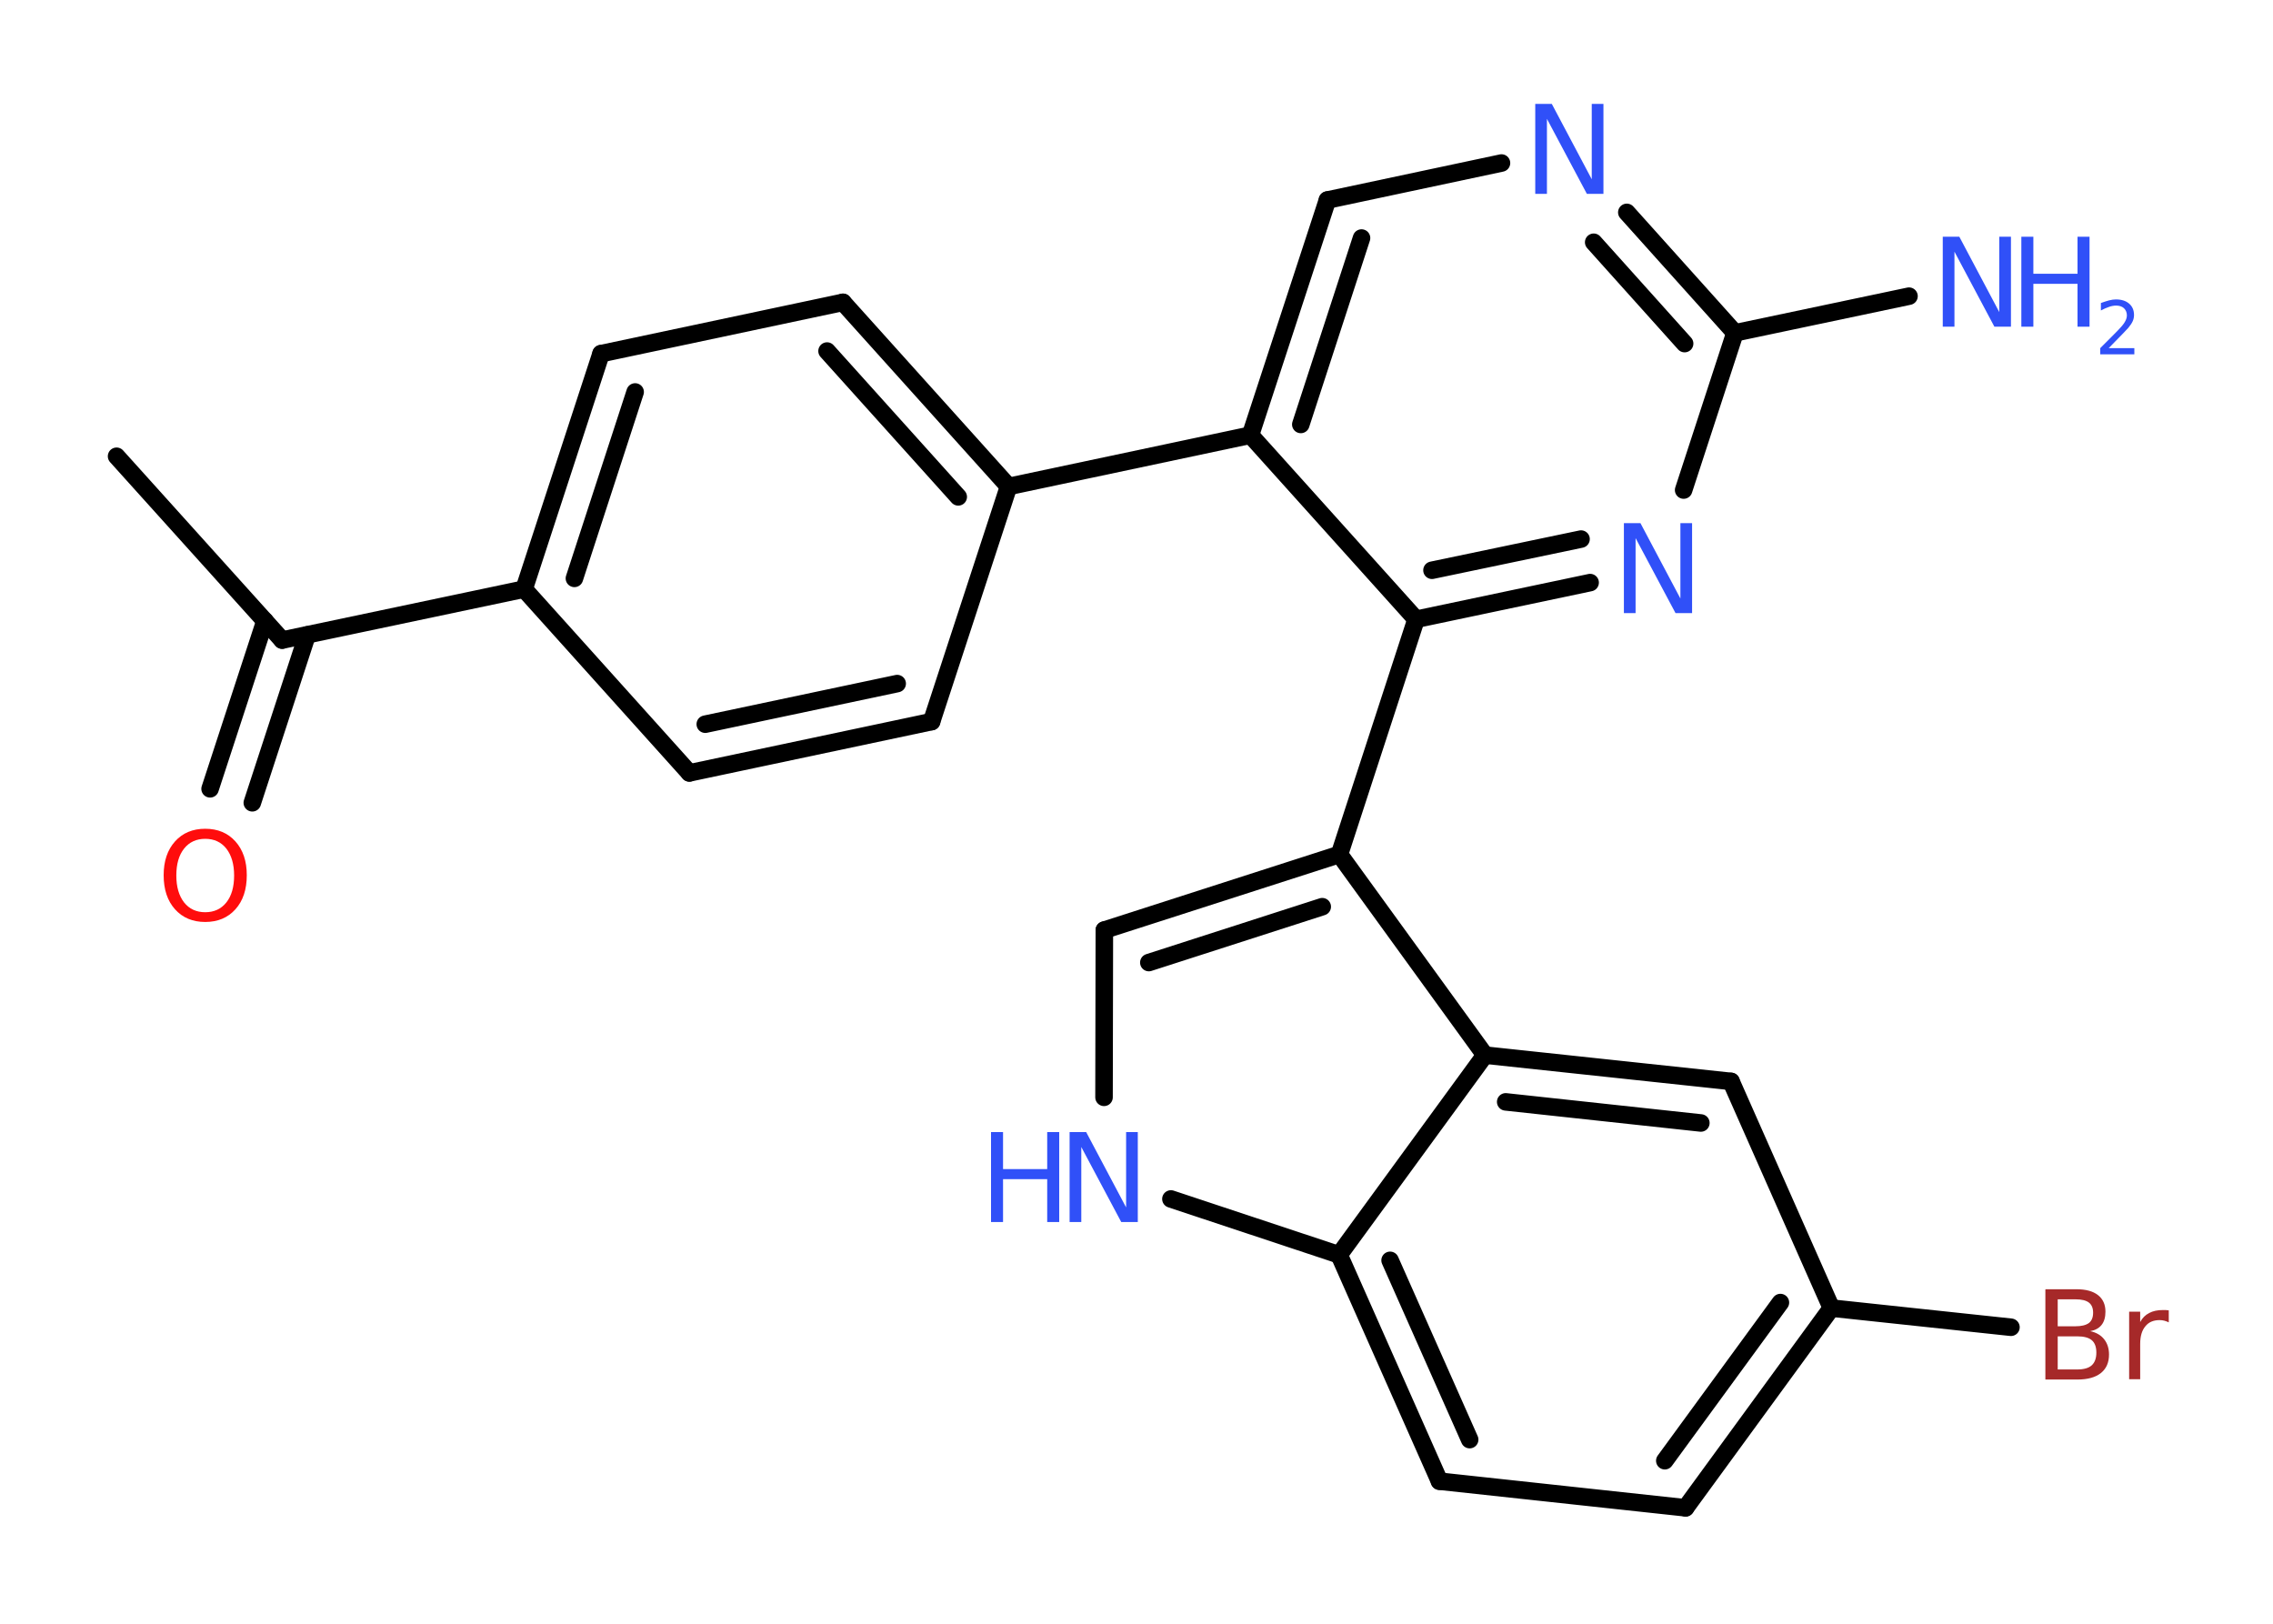 <?xml version='1.0' encoding='UTF-8'?>
<!DOCTYPE svg PUBLIC "-//W3C//DTD SVG 1.1//EN" "http://www.w3.org/Graphics/SVG/1.1/DTD/svg11.dtd">
<svg version='1.2' xmlns='http://www.w3.org/2000/svg' xmlns:xlink='http://www.w3.org/1999/xlink' width='70.0mm' height='50.0mm' viewBox='0 0 70.0 50.0'>
  <desc>Generated by the Chemistry Development Kit (http://github.com/cdk)</desc>
  <g stroke-linecap='round' stroke-linejoin='round' stroke='#000000' stroke-width='.54' fill='#3050F8'>
    <rect x='.0' y='.0' width='70.0' height='50.0' fill='#FFFFFF' stroke='none'/>
    <g id='mol1' class='mol'>
      <line id='mol1bnd1' class='bond' x1='3.59' y1='14.05' x2='8.69' y2='19.71'/>
      <g id='mol1bnd2' class='bond'>
        <line x1='9.46' y1='19.55' x2='7.77' y2='24.72'/>
        <line x1='8.16' y1='19.12' x2='6.47' y2='24.29'/>
      </g>
      <line id='mol1bnd3' class='bond' x1='8.69' y1='19.71' x2='16.14' y2='18.14'/>
      <g id='mol1bnd4' class='bond'>
        <line x1='18.51' y1='10.89' x2='16.14' y2='18.14'/>
        <line x1='19.56' y1='12.07' x2='17.69' y2='17.81'/>
      </g>
      <line id='mol1bnd5' class='bond' x1='18.51' y1='10.89' x2='25.96' y2='9.31'/>
      <g id='mol1bnd6' class='bond'>
        <line x1='31.06' y1='14.98' x2='25.96' y2='9.31'/>
        <line x1='29.51' y1='15.3' x2='25.47' y2='10.81'/>
      </g>
      <line id='mol1bnd7' class='bond' x1='31.06' y1='14.98' x2='38.51' y2='13.4'/>
      <g id='mol1bnd8' class='bond'>
        <line x1='40.88' y1='6.16' x2='38.51' y2='13.4'/>
        <line x1='41.93' y1='7.33' x2='40.06' y2='13.07'/>
      </g>
      <line id='mol1bnd9' class='bond' x1='40.88' y1='6.16' x2='46.24' y2='5.02'/>
      <g id='mol1bnd10' class='bond'>
        <line x1='53.43' y1='10.25' x2='50.1' y2='6.54'/>
        <line x1='51.88' y1='10.58' x2='49.08' y2='7.46'/>
      </g>
      <line id='mol1bnd11' class='bond' x1='53.43' y1='10.25' x2='58.79' y2='9.12'/>
      <line id='mol1bnd12' class='bond' x1='53.43' y1='10.25' x2='51.85' y2='15.09'/>
      <g id='mol1bnd13' class='bond'>
        <line x1='43.61' y1='19.07' x2='48.97' y2='17.94'/>
        <line x1='44.1' y1='17.56' x2='48.69' y2='16.6'/>
      </g>
      <line id='mol1bnd14' class='bond' x1='38.51' y1='13.4' x2='43.61' y2='19.07'/>
      <line id='mol1bnd15' class='bond' x1='43.61' y1='19.07' x2='41.25' y2='26.31'/>
      <g id='mol1bnd16' class='bond'>
        <line x1='41.25' y1='26.31' x2='34.01' y2='28.64'/>
        <line x1='40.72' y1='27.92' x2='35.38' y2='29.64'/>
      </g>
      <line id='mol1bnd17' class='bond' x1='34.01' y1='28.64' x2='34.0' y2='33.79'/>
      <line id='mol1bnd18' class='bond' x1='36.06' y1='36.92' x2='41.24' y2='38.64'/>
      <g id='mol1bnd19' class='bond'>
        <line x1='41.24' y1='38.64' x2='44.33' y2='45.61'/>
        <line x1='42.81' y1='38.81' x2='45.26' y2='44.33'/>
      </g>
      <line id='mol1bnd20' class='bond' x1='44.33' y1='45.61' x2='51.91' y2='46.43'/>
      <g id='mol1bnd21' class='bond'>
        <line x1='51.91' y1='46.43' x2='56.4' y2='40.28'/>
        <line x1='51.27' y1='44.98' x2='54.83' y2='40.11'/>
      </g>
      <line id='mol1bnd22' class='bond' x1='56.4' y1='40.28' x2='61.93' y2='40.87'/>
      <line id='mol1bnd23' class='bond' x1='56.4' y1='40.28' x2='53.31' y2='33.3'/>
      <g id='mol1bnd24' class='bond'>
        <line x1='53.31' y1='33.3' x2='45.73' y2='32.49'/>
        <line x1='52.38' y1='34.58' x2='46.37' y2='33.93'/>
      </g>
      <line id='mol1bnd25' class='bond' x1='41.25' y1='26.31' x2='45.73' y2='32.49'/>
      <line id='mol1bnd26' class='bond' x1='41.24' y1='38.64' x2='45.73' y2='32.49'/>
      <line id='mol1bnd27' class='bond' x1='31.06' y1='14.98' x2='28.69' y2='22.22'/>
      <g id='mol1bnd28' class='bond'>
        <line x1='21.23' y1='23.8' x2='28.69' y2='22.22'/>
        <line x1='21.72' y1='22.3' x2='27.63' y2='21.05'/>
      </g>
      <line id='mol1bnd29' class='bond' x1='16.14' y1='18.14' x2='21.23' y2='23.8'/>
      <path id='mol1atm3' class='atom' d='M6.32 25.83q-.41 .0 -.65 .3q-.24 .3 -.24 .83q.0 .52 .24 .83q.24 .3 .65 .3q.41 .0 .65 -.3q.24 -.3 .24 -.83q.0 -.52 -.24 -.83q-.24 -.3 -.65 -.3zM6.32 25.52q.58 .0 .93 .39q.35 .39 .35 1.04q.0 .66 -.35 1.05q-.35 .39 -.93 .39q-.58 .0 -.93 -.39q-.35 -.39 -.35 -1.05q.0 -.65 .35 -1.04q.35 -.39 .93 -.39z' stroke='none' fill='#FF0D0D'/>
      <path id='mol1atm10' class='atom' d='M47.29 3.2h.5l1.23 2.32v-2.32h.36v2.77h-.51l-1.23 -2.31v2.31h-.36v-2.77z' stroke='none'/>
      <g id='mol1atm12' class='atom'>
        <path d='M59.84 7.29h.5l1.23 2.32v-2.32h.36v2.77h-.51l-1.23 -2.31v2.31h-.36v-2.77z' stroke='none'/>
        <path d='M62.25 7.29h.37v1.14h1.36v-1.14h.37v2.77h-.37v-1.32h-1.36v1.32h-.37v-2.77z' stroke='none'/>
        <path d='M64.95 10.72h.78v.19h-1.05v-.19q.13 -.13 .35 -.35q.22 -.22 .28 -.29q.11 -.12 .15 -.21q.04 -.08 .04 -.16q.0 -.13 -.09 -.22q-.09 -.08 -.24 -.08q-.11 .0 -.22 .04q-.12 .04 -.25 .11v-.23q.14 -.05 .25 -.08q.12 -.03 .21 -.03q.26 .0 .41 .13q.15 .13 .15 .35q.0 .1 -.04 .19q-.04 .09 -.14 .21q-.03 .03 -.18 .19q-.15 .15 -.42 .43z' stroke='none'/>
      </g>
      <path id='mol1atm13' class='atom' d='M50.02 16.11h.5l1.23 2.32v-2.32h.36v2.77h-.51l-1.23 -2.31v2.31h-.36v-2.77z' stroke='none'/>
      <g id='mol1atm17' class='atom'>
        <path d='M32.95 34.86h.5l1.23 2.32v-2.32h.36v2.77h-.51l-1.23 -2.31v2.31h-.36v-2.77z' stroke='none'/>
        <path d='M30.52 34.86h.37v1.14h1.36v-1.14h.37v2.77h-.37v-1.32h-1.36v1.32h-.37v-2.77z' stroke='none'/>
      </g>
      <path id='mol1atm22' class='atom' d='M63.37 41.15v1.02h.6q.31 .0 .45 -.13q.14 -.13 .14 -.39q.0 -.26 -.14 -.38q-.14 -.12 -.45 -.12h-.6zM63.37 40.01v.83h.55q.27 .0 .41 -.1q.13 -.1 .13 -.32q.0 -.21 -.13 -.31q-.13 -.1 -.41 -.1h-.55zM63.0 39.7h.95q.43 .0 .66 .18q.23 .18 .23 .51q.0 .26 -.12 .41q-.12 .15 -.35 .19q.28 .06 .43 .25q.15 .19 .15 .47q.0 .37 -.25 .57q-.25 .2 -.72 .2h-.99v-2.77zM66.79 40.72q-.06 -.03 -.13 -.05q-.07 -.02 -.15 -.02q-.29 .0 -.44 .19q-.16 .19 -.16 .54v1.09h-.34v-2.08h.34v.32q.1 -.19 .28 -.28q.17 -.09 .42 -.09q.04 .0 .08 .0q.04 .0 .1 .01v.35z' stroke='none' fill='#A62929'/>
    </g>
  </g>
</svg>
